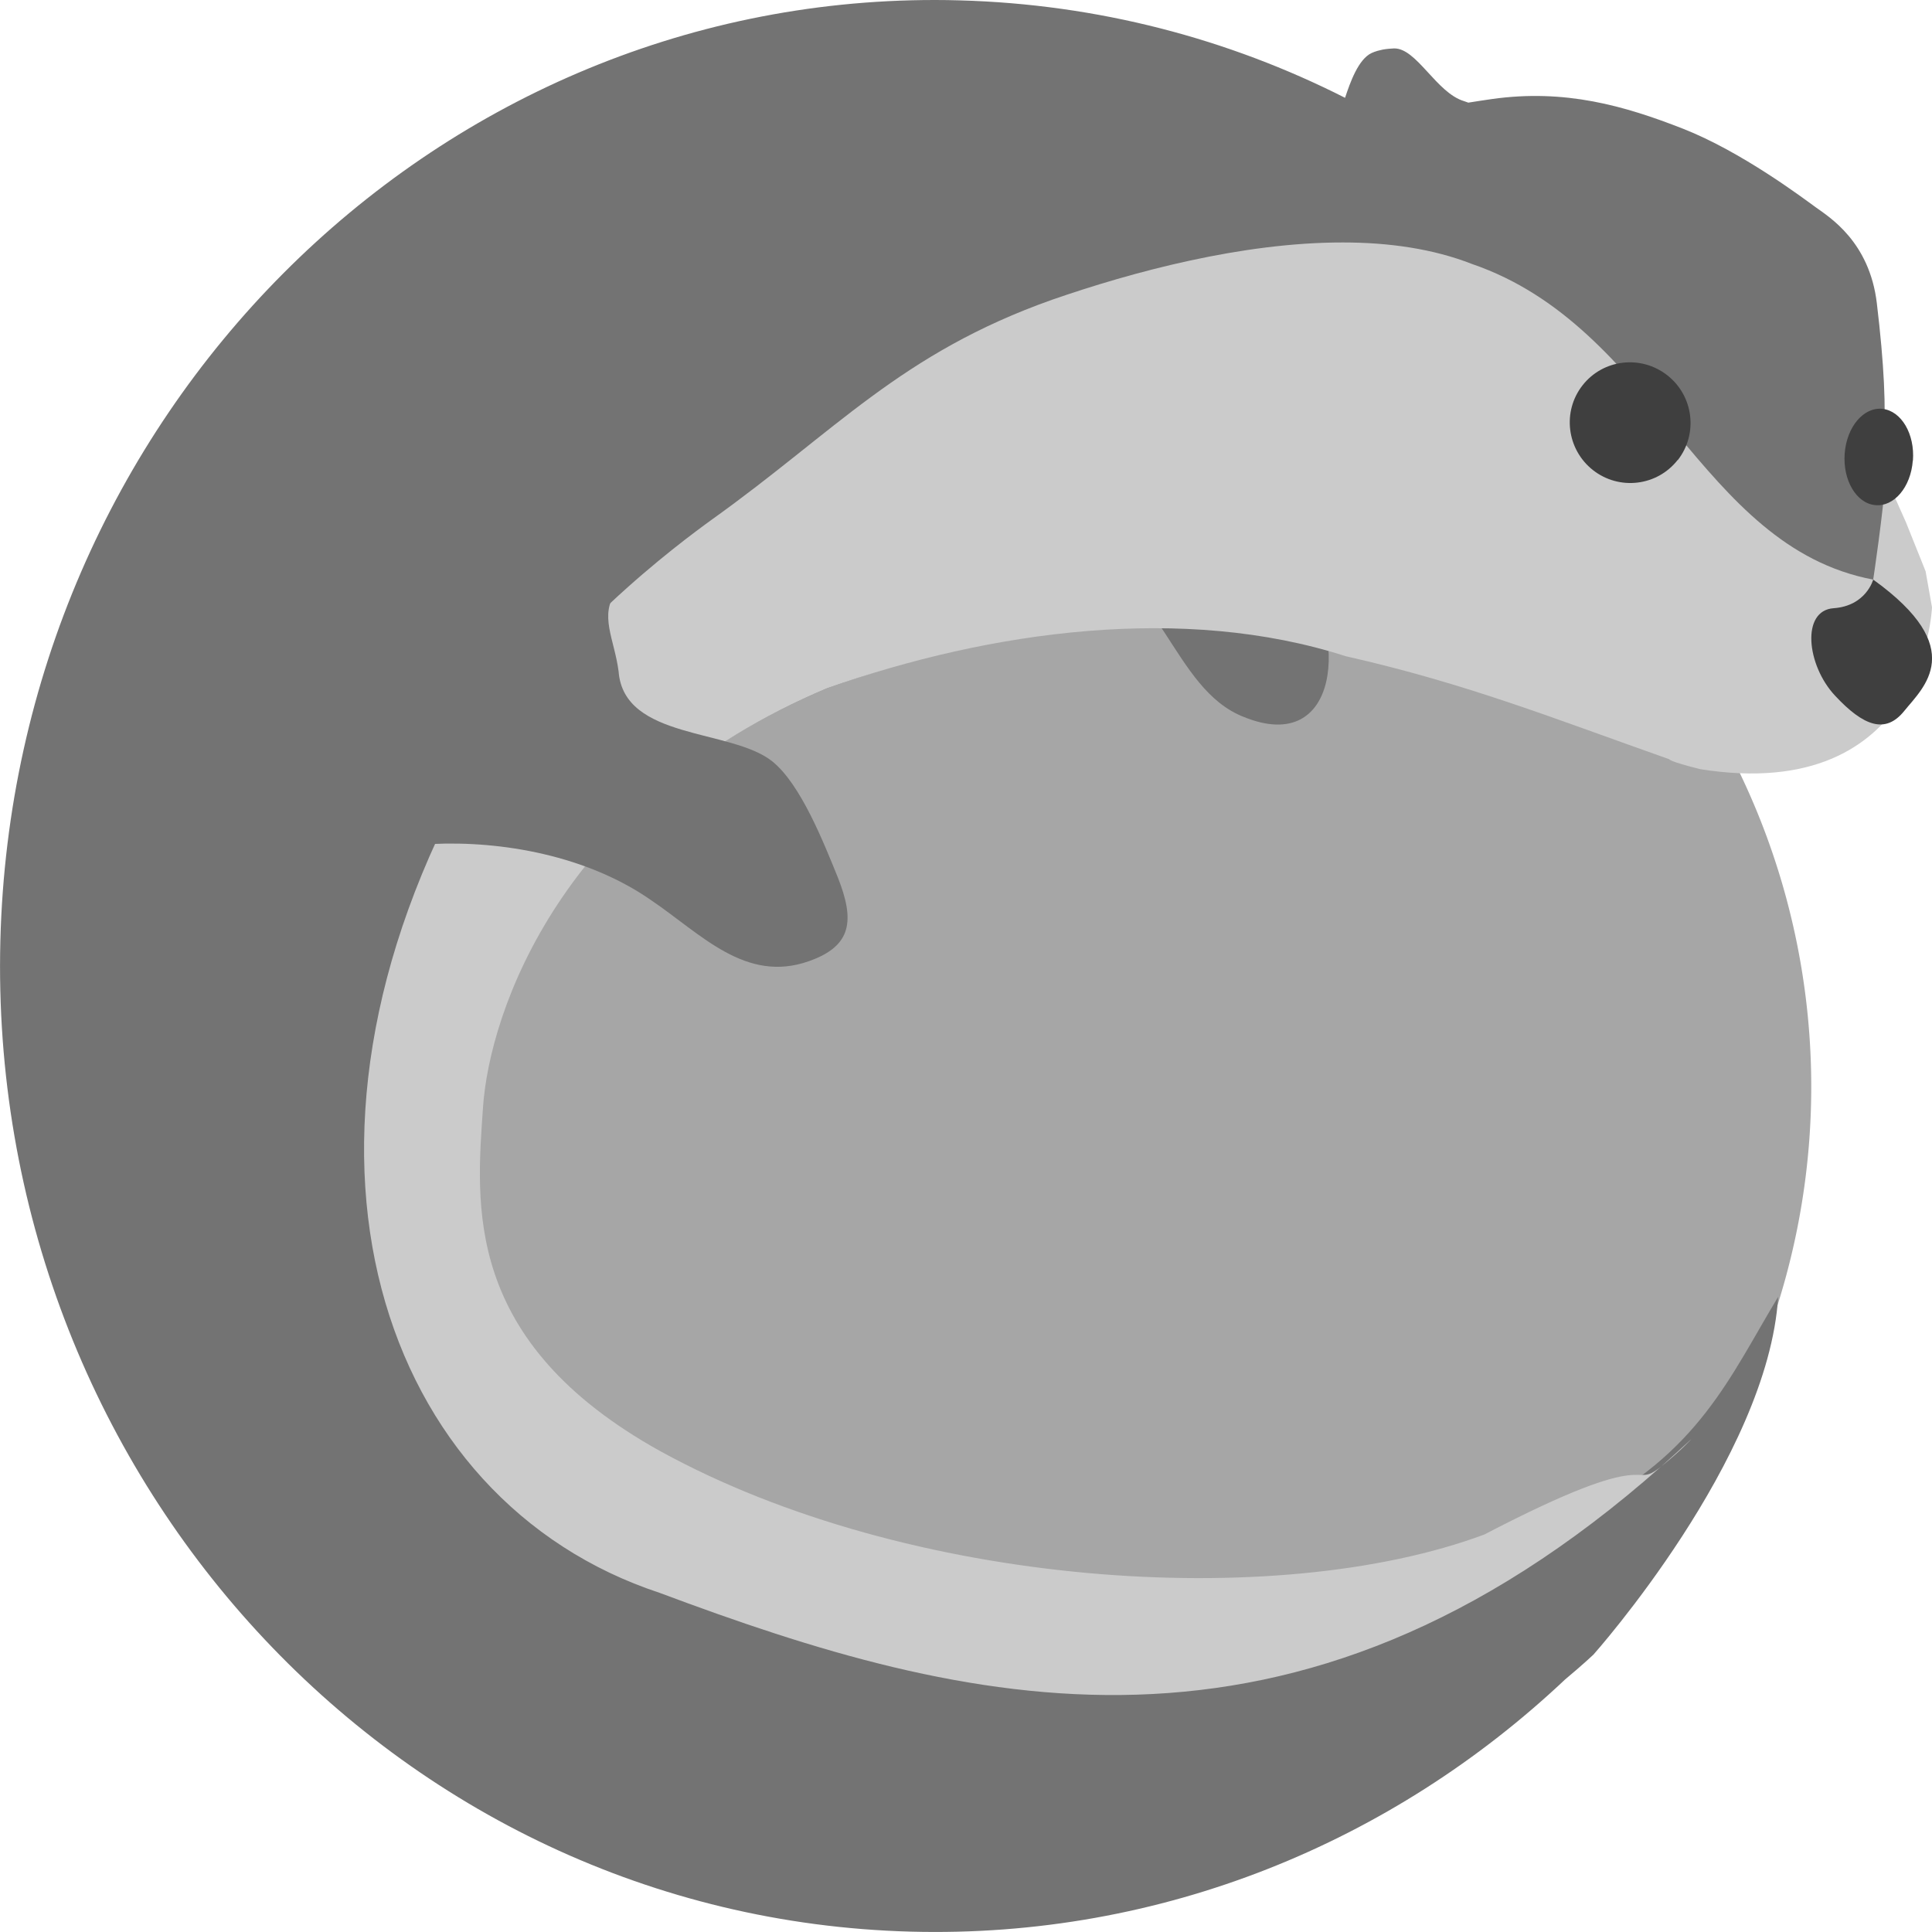 <svg xmlns="http://www.w3.org/2000/svg" width="16" height="16" version="1.1" viewBox="0 0 16 16">
 <path style="fill:#a6a6a6" d="M 9,3 A 6,6 0 0 0 3,9 6,6 0 0 0 9,15 6,6 0 0 0 15,9 6,6 0 0 0 9,3 Z"/>
 <path style="fill:#737373" d="m 8.88,4.584 c 0.743,0.176 0.824,1.123 1.422,1.354 0.798,0.324 0.866,-0.69 0.454,-1.227"/>
 <path style="fill:#737373" d="M 7.746,3.14e-6 C 3.561,-0.004 0.113,3.443 0.003,7.791 -0.109,12.208 3.266,15.882 7.541,15.997 c 2.083,0.056 3.994,-0.743 5.42,-2.088 0.152,-0.127 0.235,-0.206 0.235,-0.206 0,0 1.447,-1.623 1.53,-2.963 -0.395,0.652 -0.657,1.305 -1.639,1.788 -0.451,0.209 -0.863,0.386 -1.28,0.527 -0.027,0.007 -0.053,0.013 -0.08,0.02 -0.197,0.047 -0.404,0.087 -0.62,0.116 -0.026,0.004 -0.053,0.007 -0.08,0.01 -0.225,0.028 -0.457,0.049 -0.696,0.059 -0.025,10e-4 -0.05,7.2e-4 -0.075,0.002 -0.236,0.008 -0.478,0.007 -0.723,-0.002 -0.016,-6.4e-4 -0.032,-6.9e-5 -0.048,-8e-4 -0.25,-0.011 -0.503,-0.034 -0.756,-0.063 -0.036,-0.004 -0.072,-0.007 -0.109,-0.012 -0.247,-0.031 -0.494,-0.073 -0.739,-0.122 -0.04,-0.008 -0.079,-0.016 -0.119,-0.024 -0.24,-0.051 -0.478,-0.111 -0.712,-0.179 -0.075,-0.022 -0.15,-0.044 -0.223,-0.068 -0.056,-0.018 -0.112,-0.035 -0.167,-0.054 -0.079,-0.027 -0.156,-0.056 -0.234,-0.085 -0.063,-0.024 -0.127,-0.047 -0.189,-0.072 -0.072,-0.029 -0.142,-0.06 -0.212,-0.091 -0.06,-0.026 -0.12,-0.051 -0.179,-0.079 C 5.718,12.35 5.593,12.287 5.472,12.221 5.376,12.167 5.284,12.112 5.197,12.053 4.997,11.92 4.822,11.772 4.665,11.617 3.849,10.785 3.887,9.806 3.93,9.171 3.984,8.374 4.652,6.625 6.851,5.699 c 1.359,-0.48 2.956,-0.815 4.292,-0.385 1.005,0.227 1.727,0.556 2.683,0.894 0,0 -0.008,0.017 0.256,0.082 1.858,0.294 1.65,-1.237 1.65,-1.237 L 15.586,4.695 v 0 c -0.032,-0.189 0.109,-0.338 0.109,-0.338 0,0 -0.115,-0.422 -0.095,-0.701 0.02,-0.279 0.004,-0.636 -0.057,-1.146 C 15.482,2 15.148,1.797 15.039,1.718 14.93,1.639 14.424,1.257 13.938,1.066 13.453,0.876 12.962,0.735 12.357,0.82 c -0.067,0.009 -0.131,0.02 -0.197,0.03 -0.012,-0.004 -0.021,-0.008 -0.034,-0.012 -0.231,-0.068 -0.394,-0.442 -0.582,-0.437 -0.014,3.4564e-4 -0.029,0.002 -0.044,0.003 -0.015,0.002 -0.03,0.003 -0.045,0.006 h -8e-4 c -0.015,0.003 -0.03,0.007 -0.046,0.011 -0.017,0.005 -0.034,0.011 -0.049,0.018 -0.11,0.051 -0.178,0.244 -0.22,0.371 C 10.174,0.321 9.092,0.034 7.945,0.003 7.879,0.001 7.813,6.3141269e-5 7.746,3.14e-6 Z M 12.293,12.908 c -0.142,0.053 -0.296,0.098 -0.455,0.139 0.158,-0.041 0.313,-0.086 0.455,-0.139 z"/>
 <path style="fill:#cbcbcb" d="M 11.122,2.008 C 10.285,2.007 9.377,2.252 8.714,2.482 7.457,2.927 6.917,3.573 5.898,4.301 5.628,4.497 4.567,5.277 3.922,6.363 2.14,9.514 3.158,12.431 5.462,13.191 c 2.534,0.948 5.244,1.65 8.295,-1.046 -0.263,0.21 0,-0.2 -1.464,0.563 C 10.567,13.351 7.519,13.144 5.472,12.02 3.826,11.109 3.946,9.969 4,9.171 4.054,8.374 4.652,6.625 6.851,5.699 8.21,5.22 9.807,5.004 11.143,5.434 c 1.005,0.227 1.727,0.517 2.682,0.854 0,0 -0.008,0.016 0.256,0.082 C 15.94,6.665 16,5.029 16,5.029 L 15.947,4.731 15.785,4.327 l -0.077,-0.173 -0.046,-0.094 c 0,0 -0.013,-0.118 -0.032,-0.238 -0.036,0.449 -0.117,0.978 -0.117,0.978 C 14.068,4.526 13.713,2.709 12.19,2.186 11.868,2.06 11.502,2.008 11.122,2.008 Z m 2.635,10.137 c 0.168,-0.135 0.25,-0.227 0.25,-0.227 -0.084,0.078 -0.167,0.153 -0.25,0.227 z"/>
 <path style="fill:#737373" d="M 3.582,6.919 3.573,6.99 c 0.581,-0.029 1.293,0.096 1.822,0.467 0.41,0.277 0.779,0.689 1.304,0.503 C 7.058,7.834 7.078,7.621 6.94,7.27 6.824,6.985 6.632,6.493 6.394,6.304 6.052,6.033 5.167,6.128 5.123,5.561 5.089,5.294 4.957,5.092 5.107,4.897 c -2.76e-4,0 -1.413,0.431 -1.525,2.022 z"/>
 <path style="fill:#3f3f3f" d="m 15.513,4.8 c 0,0 -0.058,0.218 -0.328,0.237 -0.27,0.019 -0.224,0.471 0.011,0.723 0.235,0.253 0.418,0.322 0.574,0.128 0.156,-0.194 0.54,-0.515 -0.257,-1.088 z"/>
 <path style="fill:#3f3f3f" d="M 13.894,3.809 C 13.724,4.026 13.41,4.064 13.192,3.893 12.975,3.722 12.936,3.408 13.106,3.191 c 0.17,-0.217 0.484,-0.254 0.702,-0.083 0.218,0.171 0.256,0.485 0.087,0.702 z"/>
 <path style="fill:#3f3f3f" d="M 15.841,3.814 C 15.825,4.035 15.684,4.2 15.528,4.183 15.372,4.167 15.26,3.975 15.277,3.755 15.294,3.534 15.434,3.369 15.59,3.386 c 0.156,0.017 0.269,0.208 0.252,0.429 z"/>
</svg>
